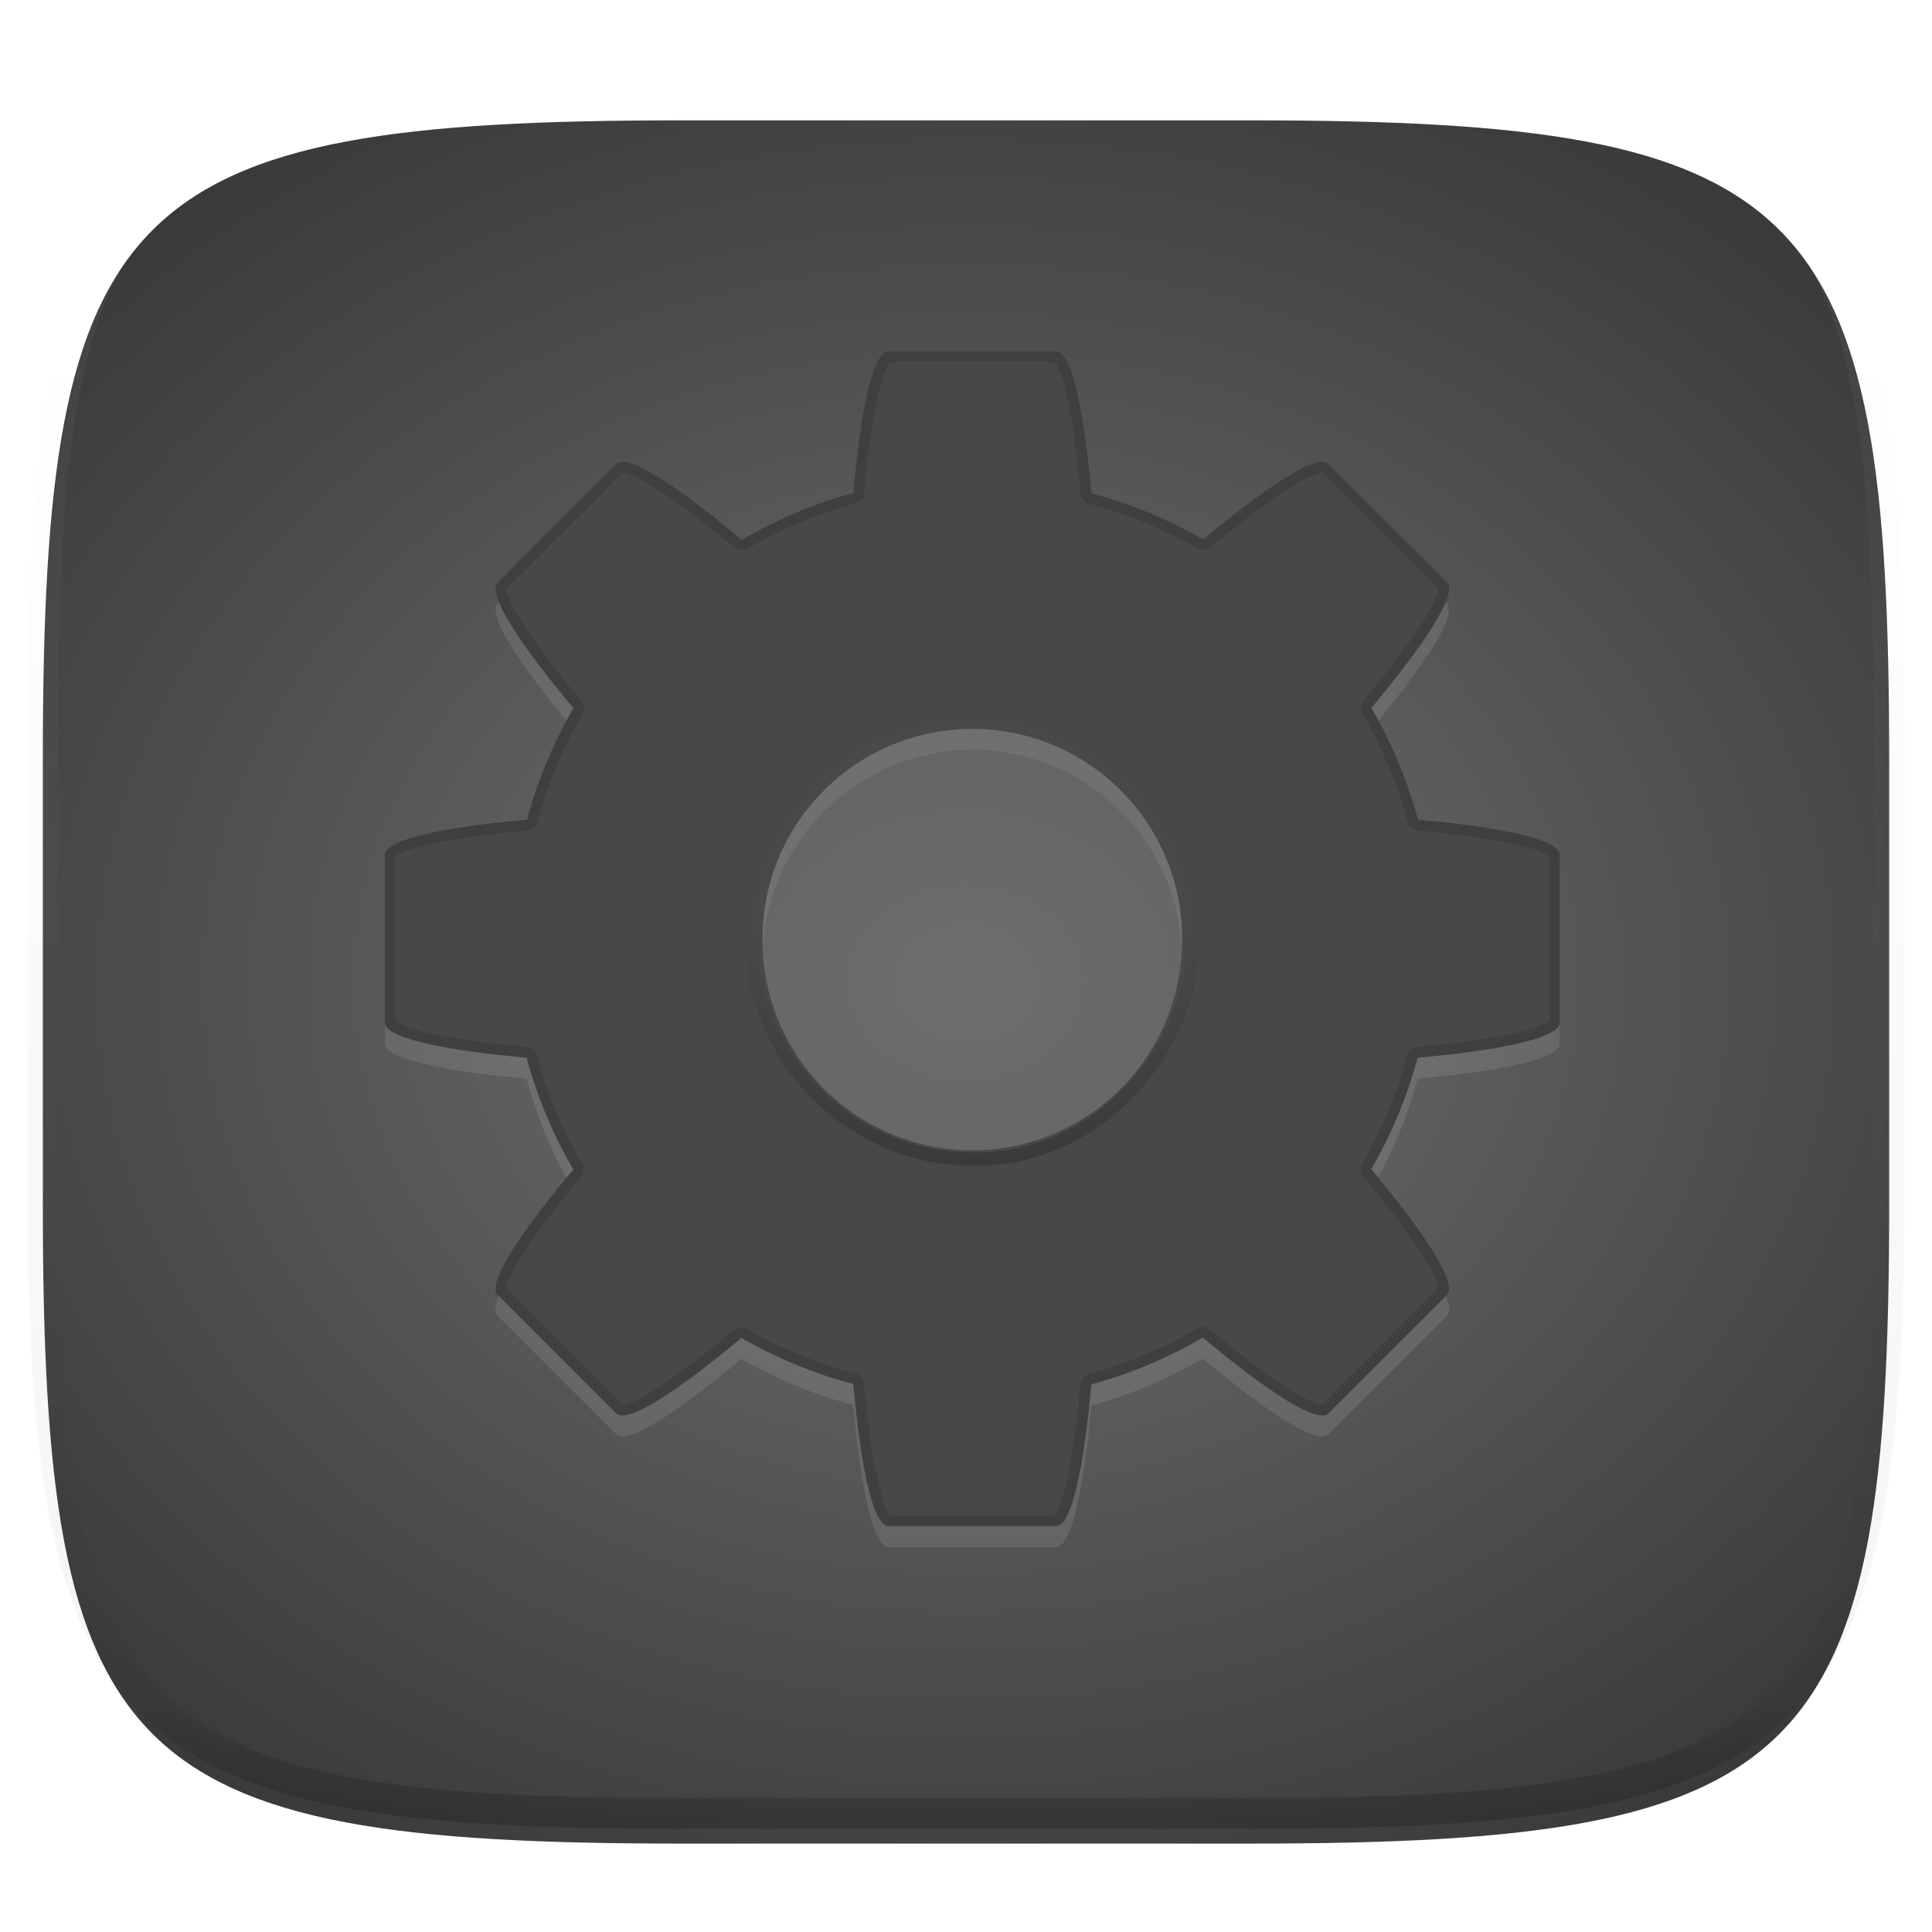 <svg xmlns="http://www.w3.org/2000/svg" style="isolation:isolate" width="256" height="256"><switch><g><defs><filter id="a" width="270.648" height="254.338" x="-7.32" y="2.95" filterUnits="userSpaceOnUse"><feGaussianBlur xmlns="http://www.w3.org/2000/svg" in="SourceGraphic" stdDeviation="4.294"/><feOffset xmlns="http://www.w3.org/2000/svg" dy="4" result="pf_100_offsetBlur"/><feFlood xmlns="http://www.w3.org/2000/svg" flood-opacity=".4"/><feComposite xmlns="http://www.w3.org/2000/svg" in2="pf_100_offsetBlur" operator="in" result="pf_100_dropShadow"/><feBlend xmlns="http://www.w3.org/2000/svg" in="SourceGraphic" in2="pf_100_dropShadow"/></filter></defs><g filter="url(#a)"><radialGradient id="b" cx=".5" cy=".5" r=".5" fx=".5" fy=".5" gradientTransform="matrix(350 .768 2 290.232 -48 -19.384)" gradientUnits="userSpaceOnUse"><stop offset="0%" stop-color="#737373"/><stop offset="100%" stop-color="#353535"/></radialGradient><path fill="url(#b)" d="M165.685 11.947c74.055 0 84.639 10.557 84.639 84.544v59.251c0 73.986-10.584 84.543-84.639 84.543h-75.37c-74.055 0-84.639-10.557-84.639-84.543V96.491c0-73.987 10.584-84.544 84.639-84.544h75.37z"/></g><path fill="#FFF" d="M117.718 49.325c-2.001 0-3.669 7.729-4.648 18.775a61.172 61.172 0 0 0-14.779 6.211c-8.537-7.155-15.206-11.474-16.625-10.055L65.931 79.991c-1.419 1.418 2.9 8.087 10.056 16.625a61.12 61.12 0 0 0-6.157 14.779c-11.077.978-18.83 2.643-18.83 4.647v22.24c0 2.001 7.729 3.669 18.775 4.648a61.192 61.192 0 0 0 6.19 14.811c-7.139 8.522-11.451 15.176-10.034 16.593l15.735 15.735c1.416 1.416 8.061-2.886 16.571-10.012a61.142 61.142 0 0 0 14.833 6.113c.978 11.077 2.643 18.83 4.648 18.83h22.239c2.002 0 3.669-7.729 4.648-18.775a61.141 61.141 0 0 0 14.779-6.212c8.538 7.155 15.207 11.475 16.625 10.056l15.735-15.735c1.419-1.419-2.9-8.088-10.055-16.625a61.176 61.176 0 0 0 6.157-14.779c11.077-.979 18.829-2.644 18.829-4.648v-22.24c0-2.001-7.729-3.668-18.775-4.647a61.143 61.143 0 0 0-6.19-14.812c7.139-8.522 11.451-15.175 10.034-16.592l-15.735-15.735c-1.415-1.416-8.06 2.886-16.57 10.012a61.151 61.151 0 0 0-14.834-6.114c-.978-11.077-2.643-18.829-4.648-18.829h-22.239zm11.12 50.038a27.801 27.801 0 0 1 27.799 27.799c0 15.353-12.446 27.799-27.799 27.799s-27.799-12.446-27.799-27.799a27.797 27.797 0 0 1 27.799-27.799z" opacity=".1"/><path fill="#3F3F3F" d="M117.718 46.545c-2.001 0-3.669 7.729-4.648 18.775a61.172 61.172 0 0 0-14.779 6.211c-8.537-7.155-15.206-11.474-16.625-10.055L65.931 77.211c-1.419 1.418 2.9 8.087 10.056 16.625a61.12 61.12 0 0 0-6.157 14.779c-11.077.978-18.83 2.643-18.83 4.648v22.239c0 2.001 7.729 3.669 18.775 4.648a61.175 61.175 0 0 0 6.19 14.811c-7.139 8.523-11.451 15.176-10.034 16.593l15.735 15.735c1.416 1.416 8.061-2.886 16.571-10.012a61.184 61.184 0 0 0 14.833 6.114c.978 11.077 2.643 18.829 4.648 18.829h22.239c2.002 0 3.669-7.729 4.648-18.775a61.141 61.141 0 0 0 14.779-6.212c8.538 7.156 15.207 11.475 16.625 10.056l15.735-15.735c1.419-1.419-2.9-8.088-10.055-16.625a61.16 61.16 0 0 0 6.157-14.779c11.077-.979 18.829-2.644 18.829-4.648v-22.239c0-2.001-7.729-3.669-18.775-4.648a61.143 61.143 0 0 0-6.19-14.812c7.139-8.522 11.451-15.175 10.034-16.592l-15.735-15.735c-1.415-1.416-8.06 2.886-16.57 10.012a61.191 61.191 0 0 0-14.834-6.114c-.978-11.077-2.643-18.829-4.648-18.829h-22.239zm11.12 50.038c15.353 0 27.799 12.446 27.799 27.799a27.8 27.8 0 1 1-55.598 0c0-15.353 12.446-27.799 27.799-27.799z"/><path fill="#999" d="M117.946 47.935a2.597 2.597 0 0 0-.385.591c-.364.72-.782 1.954-1.162 3.551-.761 3.194-1.426 7.851-1.912 13.335a1.432 1.432 0 0 1-1.053 1.254 59.851 59.851 0 0 0-14.437 6.076 1.436 1.436 0 0 1-1.64-.141c-4.239-3.552-8.013-6.395-10.821-8.128-1.404-.867-2.581-1.455-3.35-1.71a2.59 2.59 0 0 0-.695-.147l-15.414 15.42c.005.114.03.343.146.694.255.769.839 1.946 1.705 3.35 1.733 2.808 4.575 6.582 8.128 10.821.385.461.441 1.114.141 1.635a59.873 59.873 0 0 0-6.016 14.442 1.432 1.432 0 0 1-1.259 1.053c-5.5.486-10.17 1.151-13.373 1.912-1.602.38-2.84.792-3.562 1.156a2.67 2.67 0 0 0-.597.386v21.788c.083.074.262.219.592.386.719.364 1.954.782 3.551 1.162 3.193.761 7.85 1.425 13.334 1.911.6.054 1.103.473 1.26 1.054a59.83 59.83 0 0 0 6.049 14.469 1.434 1.434 0 0 1-.142 1.64c-3.544 4.232-6.377 7.998-8.106 10.799-.864 1.401-1.451 2.578-1.705 3.345-.116.35-.141.575-.146.689l15.414 15.42c.113-.005.34-.03.69-.147.766-.254 1.94-.843 3.339-1.705 2.798-1.725 6.557-4.552 10.783-8.09a1.43 1.43 0 0 1 1.634-.146 59.884 59.884 0 0 0 14.492 5.978 1.431 1.431 0 0 1 1.058 1.259c.486 5.5 1.151 10.17 1.912 13.373.38 1.602.792 2.84 1.156 3.562.166.33.309.512.386.596h21.788c.077-.084.219-.261.386-.591.363-.72.781-1.954 1.162-3.551.761-3.194 1.425-7.851 1.911-13.335a1.432 1.432 0 0 1 1.053-1.254 59.851 59.851 0 0 0 14.437-6.076 1.436 1.436 0 0 1 1.64.141c4.239 3.553 8.013 6.395 10.821 8.128 1.404.866 2.581 1.455 3.35 1.71.351.117.581.141.695.147l15.415-15.419a2.67 2.67 0 0 0-.147-.695c-.255-.769-.838-1.946-1.705-3.35-1.732-2.808-4.575-6.582-8.128-10.821a1.433 1.433 0 0 1-.141-1.634 59.857 59.857 0 0 0 6.016-14.443 1.432 1.432 0 0 1 1.26-1.053c5.499-.486 10.169-1.151 13.372-1.911 1.602-.381 2.84-.793 3.562-1.157.33-.166.514-.309.597-.386V113.49a2.698 2.698 0 0 0-.591-.386c-.72-.363-1.954-.782-3.551-1.162-3.194-.761-7.851-1.425-13.335-1.911a1.436 1.436 0 0 1-1.26-1.053 59.818 59.818 0 0 0-6.048-14.47 1.432 1.432 0 0 1 .141-1.64c3.545-4.231 6.377-7.997 8.106-10.799.865-1.401 1.451-2.578 1.705-3.345.116-.349.141-.575.147-.689l-15.415-15.42c-.113.005-.34.03-.689.146-.766.254-1.941.843-3.34 1.705-2.797 1.725-6.557 4.552-10.783 8.09a1.432 1.432 0 0 1-1.634.147 59.894 59.894 0 0 0-14.491-5.978 1.432 1.432 0 0 1-1.059-1.259c-.486-5.5-1.15-10.169-1.911-13.373-.381-1.602-.793-2.84-1.157-3.562a2.648 2.648 0 0 0-.385-.596h-21.789z" opacity=".1"/><g opacity=".2"><linearGradient id="c" x1="1.034" x2="1.034" y1="1.014" y2=".481"><stop offset="0%"/><stop offset="100%" stop-opacity="0"/></linearGradient><path fill="#4D4D4D" stroke="url(#c)" stroke-width="1.754" d="M128.832 153.558c17.195.55 31.921-16.627 28.76-33.564-2.054-16.511-20.05-28.419-36.027-23.781-16.189 3.695-26.238 22.77-20.062 38.224 3.982 11.265 15.377 19.289 27.329 19.121z" vector-effect="non-scaling-stroke"/></g><g opacity=".4"><linearGradient id="d" x1=".517" x2=".517" y2="1"><stop offset="0%" stop-color="#fff"/><stop offset="12.5%" stop-opacity=".098" stop-color="#fff"/><stop offset="92.5%" stop-opacity=".098"/><stop offset="100%" stop-opacity=".498"/></linearGradient><path fill="none" stroke="url(#d)" stroke-linecap="round" stroke-linejoin="round" stroke-width="4.077" d="M165.685 11.947c74.055 0 84.639 10.557 84.639 84.544v59.251c0 73.986-10.584 84.543-84.639 84.543h-75.37c-74.055 0-84.639-10.557-84.639-84.543V96.491c0-73.987 10.584-84.544 84.639-84.544h75.37z" vector-effect="non-scaling-stroke"/></g></g></switch> </svg>